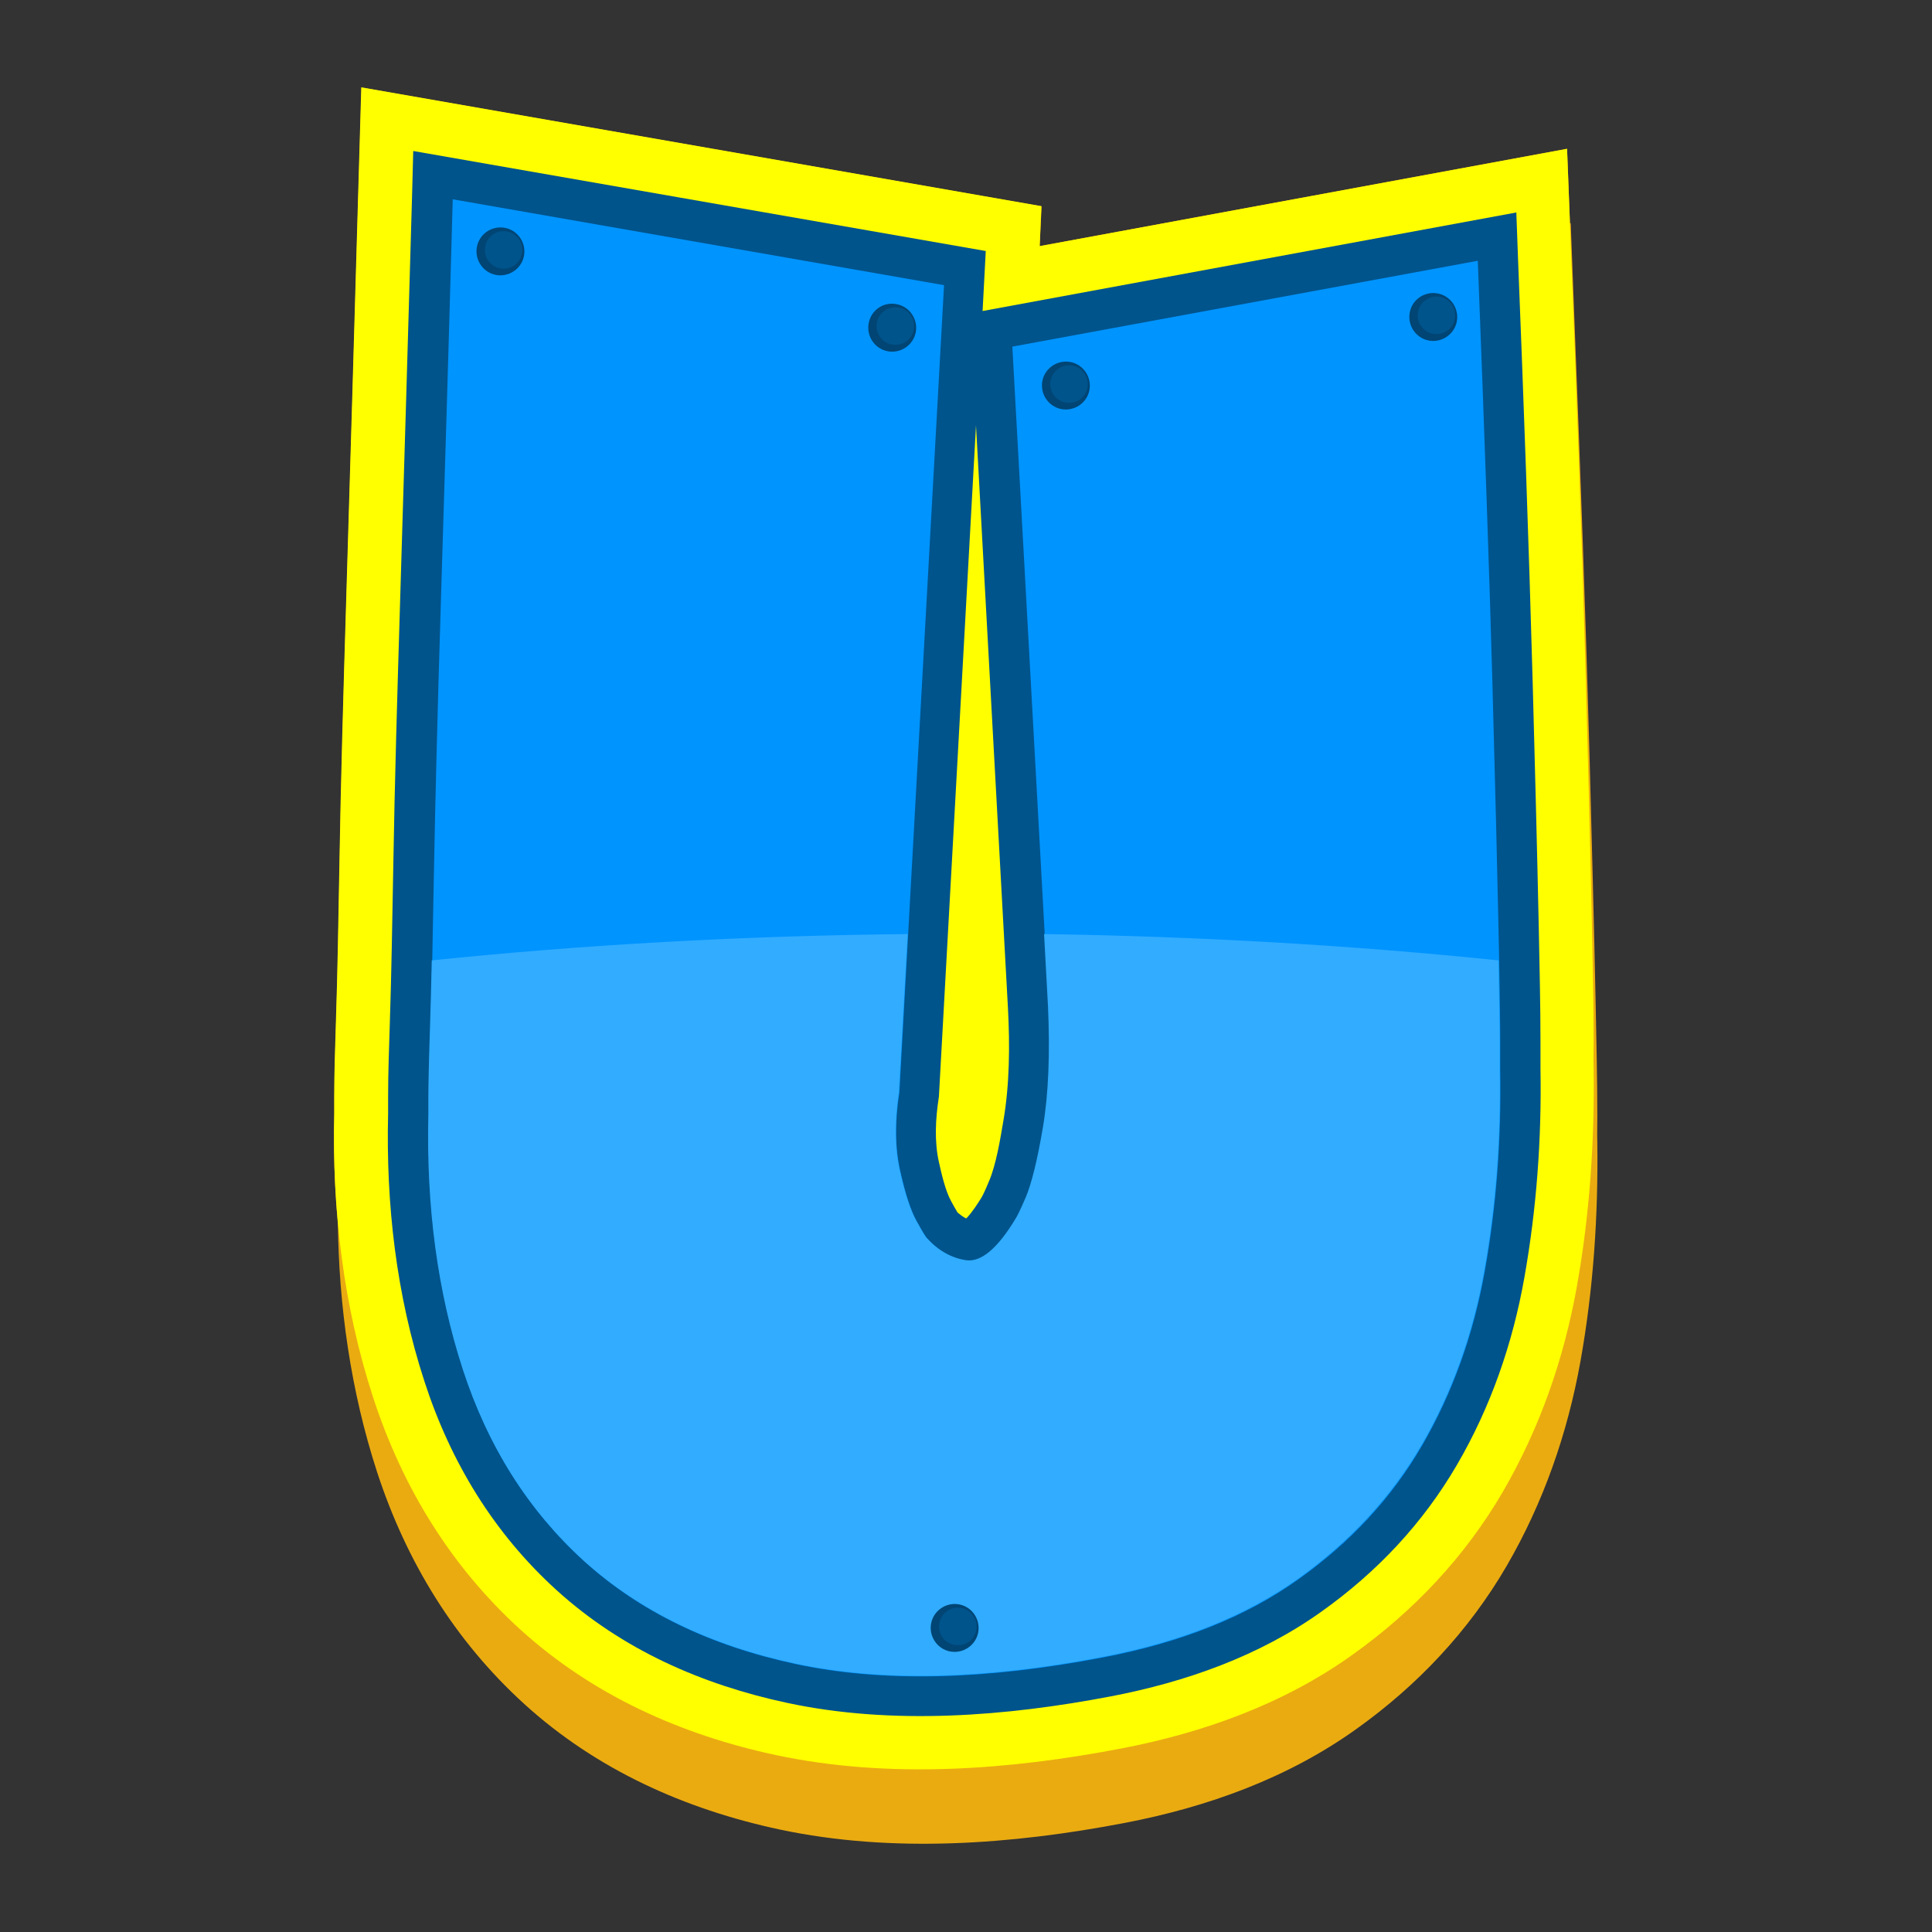<?xml version="1.0" encoding="utf-8"?>
<!-- Generator: Adobe Illustrator 21.1.0, SVG Export Plug-In . SVG Version: 6.00 Build 0)  -->
<svg version="1.1" id="Warstwa_1" xmlns="http://www.w3.org/2000/svg" xmlns:xlink="http://www.w3.org/1999/xlink" x="0px" y="0px"
	 viewBox="0 0 792 792" style="enable-background:new 0 0 792 792;" xml:space="preserve">
<rect x="0" y="0" width="792" height="792" fill="#333333" stroke="none"/>
<style type="text/css">
	.st0{fill:#EAAB11;}
	.st1{fill:#FFFF00;}
	.st2{fill:#00548C;}
	.st3{fill:#0094FF;}
	.st4{fill:#004574;}
	.st5{fill:#31ACFF;}
</style>
<g>
	<path class="st0" d="M426.2,100.9L642.4,61l1.2,30.6l0.3-0.1l1.7,44.3c2.3,57.9,4.4,115.8,6,173.7c0.9,33.6,1.8,67.3,2.5,100.9
		c0.3,15.7,0.7,31.5,0.7,47.2c0,3.6-0.1,7.1,0,10.7c0.4,30-1.6,60.1-6.9,89.7c-5.3,29.6-15.2,58-30.3,84
		c-15.5,26.6-36.5,48.9-61.6,66.8c-28.2,20.2-61.1,32-95,38.5c-46,8.8-95.1,12.5-141.3,2.7c-38.9-8.3-75.1-24.5-104.7-51.4
		c-28.6-26-48.4-58.4-60.4-95.1c-10.8-33.2-15.7-68-16.1-102.5c-1.4-14.8-1.8-29.7-1.4-44.4v-7c0-10.3,0.4-20.5,0.7-30.8
		c0.7-20.9,1-41.9,1.4-62.8c0.6-36.6,1.7-73.1,2.8-109.6c1.7-55.4,3.3-110.7,4.9-166.1l1.3-44.4l278.8,48.7L426.2,100.9L426.2,100.9
		z"/>
	<path class="st1" d="M426.2,100.9L642.4,61l1.7,44.3c2.3,57.9,4.4,115.8,6,173.7c0.9,33.6,1.8,67.3,2.5,100.9
		c0.3,15.7,0.7,31.5,0.7,47.2c0,3.6-0.1,7.1,0,10.7c0.4,30-1.6,60.1-6.9,89.7c-5.3,29.6-15.2,58-30.3,84
		c-15.5,26.6-36.5,48.9-61.6,66.8c-28.2,20.2-61.1,32-95,38.5c-46,8.8-95.1,12.5-141.3,2.7c-38.9-8.3-75.1-24.5-104.8-51.4
		c-28.6-26-48.4-58.4-60.4-95.1c-12.3-37.7-16.9-77.4-16-116.5c0-2.3,0-4.7,0-7c0-10.3,0.4-20.5,0.7-30.8c0.7-20.9,1-41.9,1.4-62.8
		c0.6-36.6,1.7-73.1,2.8-109.6c1.7-55.4,3.3-110.7,4.9-166.1l1.3-44.4l278.8,48.7L426.2,100.9L426.2,100.9z"/>
	<path class="st2" d="M402.8,127.5l218.8-40.4l0.7,19.1c2.3,57.8,4.4,115.6,6,173.4c0.9,33.6,1.8,67.2,2.5,100.8
		c0.3,15.6,0.7,31.2,0.7,46.8c0,3.7,0,7.5,0,11c0.5,28.7-1.6,57.3-6.6,85.5c-4.8,27.1-13.8,53.1-27.7,76.9c-14,24-32.8,43.9-55.4,60
		c-25.6,18.3-55.7,28.9-86.4,34.8c-42.9,8.2-89.5,11.9-132.6,2.7c-35.1-7.5-67.8-21.9-94.6-46.2c-25.8-23.4-43.5-52.6-54.2-85.6
		c-11.6-35.5-15.8-72.8-14.9-109.7c0-2.3,0-4.7,0-7c0-10,0.4-20.1,0.7-30.1c0.7-21,1-42.1,1.4-63.1c0.6-36.4,1.7-72.9,2.8-109.3
		c1.7-55.4,3.3-110.7,4.9-166.1l0.5-19.1l234.7,41L402.8,127.5L402.8,127.5z M396.1,499.5c2.3-2.3,5.1-6.7,6.2-8.5l0.4-0.7
		c1-1.9,1.9-4.1,2.7-6c2.9-6.6,4.7-17.6,5.9-24.7c2.6-15,2.7-31.1,1.9-46.3l-13.1-238.9l-15.2,275l-0.1,0.8
		c-1.3,8.5-1.8,17.8,0.1,26.2c1,4.6,2.7,11.9,5,16c0.8,1.5,1.7,3.1,2.6,4.6C393.7,498,394.8,498.9,396.1,499.5L396.1,499.5z"/>
	<path class="st3" d="M605.8,106.9c2.8,71.8,4.8,129.5,6,173.2c1.2,43.6,2,77.2,2.5,100.7c0.5,23.5,0.7,39,0.7,46.5
		c0,7.5,0,11.3,0,11.3c0.5,28.6-1.6,56.1-6.3,82.4c-4.7,26.3-13.3,50.1-25.7,71.5c-12.4,21.4-29.3,39.7-50.7,54.9
		c-21.4,15.3-48,25.9-79.9,32c-48.8,9.4-90.8,10.3-126,2.8c-35.2-7.5-64.2-21.6-86.9-42.2c-22.8-20.7-39.3-46.8-49.6-78.5
		c-10.3-31.7-15-66.5-14.1-104.5c0-0.5,0-2.8,0-7c0-4.7,0.2-14.6,0.7-29.6c0.5-15,0.9-36.1,1.4-63.4c0.5-27.2,1.4-63.6,2.8-109.1
		c1.4-45.5,3.1-100.9,4.9-166.2l201.4,35.2l-18.3,330.9c-1.9,12.2-1.8,23,0.4,32.4c2.1,9.4,4.3,16.2,6.7,20.4c2.3,4.2,3.8,6.6,4.2,7
		c4.7,5.2,10.1,8.2,16.2,9.2c6.1,0.9,12.9-4.7,20.4-16.9c0.5-0.5,1.9-3.4,4.2-8.8c2.3-5.4,4.7-14.9,7-28.5c2.3-13.6,3-30.3,2.1-50
		L415,142.1L605.8,106.9L605.8,106.9z"/>
	<path class="st4" d="M589.4,120.3c5.3,1,8.8,6.2,7.8,11.5c-1,5.3-6.2,8.8-11.5,7.8c-5.3-1-8.8-6.2-7.8-11.5
		C578.9,122.7,584.1,119.3,589.4,120.3L589.4,120.3z"/>
	<path class="st2" d="M590.3,121.7c4.2,0.8,6.9,4.8,6.1,9c-0.8,4.2-4.8,6.9-9,6.1c-4.2-0.8-6.9-4.8-6.1-9
		C582.1,123.7,586.2,120.9,590.3,121.7L590.3,121.7z"/>
	<path class="st4" d="M438.8,148.4c5.3,1,8.8,6.2,7.8,11.5c-1,5.3-6.2,8.8-11.5,7.8c-5.3-1-8.8-6.2-7.8-11.5
		C428.3,150.9,433.5,147.4,438.8,148.4L438.8,148.4z"/>
	<path class="st2" d="M439.7,149.9c4.2,0.8,6.9,4.8,6.1,9c-0.8,4.2-4.8,6.9-9,6.1c-4.2-0.8-6.9-4.8-6.1-9
		C431.5,151.8,435.6,149.1,439.7,149.9L439.7,149.9z"/>
	<path class="st4" d="M367.6,124.7c5.3,1,8.8,6.2,7.8,11.5c-1,5.3-6.2,8.8-11.5,7.8c-5.3-1-8.8-6.2-7.8-11.5
		C357.1,127.1,362.2,123.6,367.6,124.7L367.6,124.7z"/>
	<path class="st2" d="M368.5,126.1c4.2,0.8,6.9,4.8,6.1,9c-0.8,4.2-4.8,6.9-9,6.1c-4.2-0.8-6.9-4.8-6.1-9
		C360.3,128,364.3,125.3,368.5,126.1L368.5,126.1z"/>
	<path class="st4" d="M207,93.4c5.3,1,8.8,6.2,7.8,11.5c-1,5.3-6.2,8.8-11.5,7.8c-5.3-1-8.8-6.2-7.8-11.5
		C196.5,95.9,201.6,92.4,207,93.4L207,93.4z"/>
	<path class="st2" d="M207.9,94.9c4.2,0.8,6.9,4.8,6.1,9c-0.8,4.2-4.8,6.9-9,6.1c-4.2-0.8-6.9-4.8-6.1-9
		C199.7,96.8,203.7,94.1,207.9,94.9L207.9,94.9z"/>
	<path class="st5" d="M396,516.6c-6.1-0.9-11.5-4-16.2-9.2c-0.5-0.5-1.9-2.8-4.2-7c-2.3-4.2-4.6-11-6.7-20.4
		c-2.1-9.4-2.2-20.2-0.4-32.4l3.6-64.7c-68,0.7-133.5,4.4-195.1,10.8c-0.2,10.3-0.5,19.1-0.7,26.5c-0.5,15-0.7,24.9-0.7,29.6v7
		c-0.9,38,3.8,72.9,14.1,104.5c10.3,31.7,26.9,57.8,49.6,78.5c22.8,20.6,51.7,34.7,86.9,42.2c35.2,7.5,77.2,6.6,126-2.8
		c31.9-6.1,58.6-16.8,79.9-32c21.4-15.3,38.3-33.6,50.7-54.9c12.4-21.4,21-45.2,25.7-71.5s6.8-53.7,6.3-82.4v-11.3
		c0-6-0.2-17.2-0.5-33.4c-58.9-6.1-121.4-9.8-186.3-10.8l1.6,29.4c0.9,19.7,0.2,36.4-2.1,50c-2.3,13.6-4.7,23.1-7,28.5
		c-2.3,5.4-3.8,8.3-4.2,8.8C408.9,511.9,402.1,517.5,396,516.6L396,516.6z"/>
	<path class="st4" d="M393.2,657.7c5.3,1,8.8,6.2,7.8,11.5c-1,5.3-6.2,8.8-11.5,7.8c-5.3-1-8.8-6.2-7.8-11.5
		C382.7,660.2,387.9,656.7,393.2,657.7L393.2,657.7z"/>
	<path class="st2" d="M394.1,659.2c4.2,0.8,6.9,4.8,6.1,9c-0.8,4.2-4.8,6.9-9,6.1s-6.9-4.8-6.1-9C385.9,661.1,390,658.4,394.1,659.2
		L394.1,659.2z"/>
</g>
</svg>
